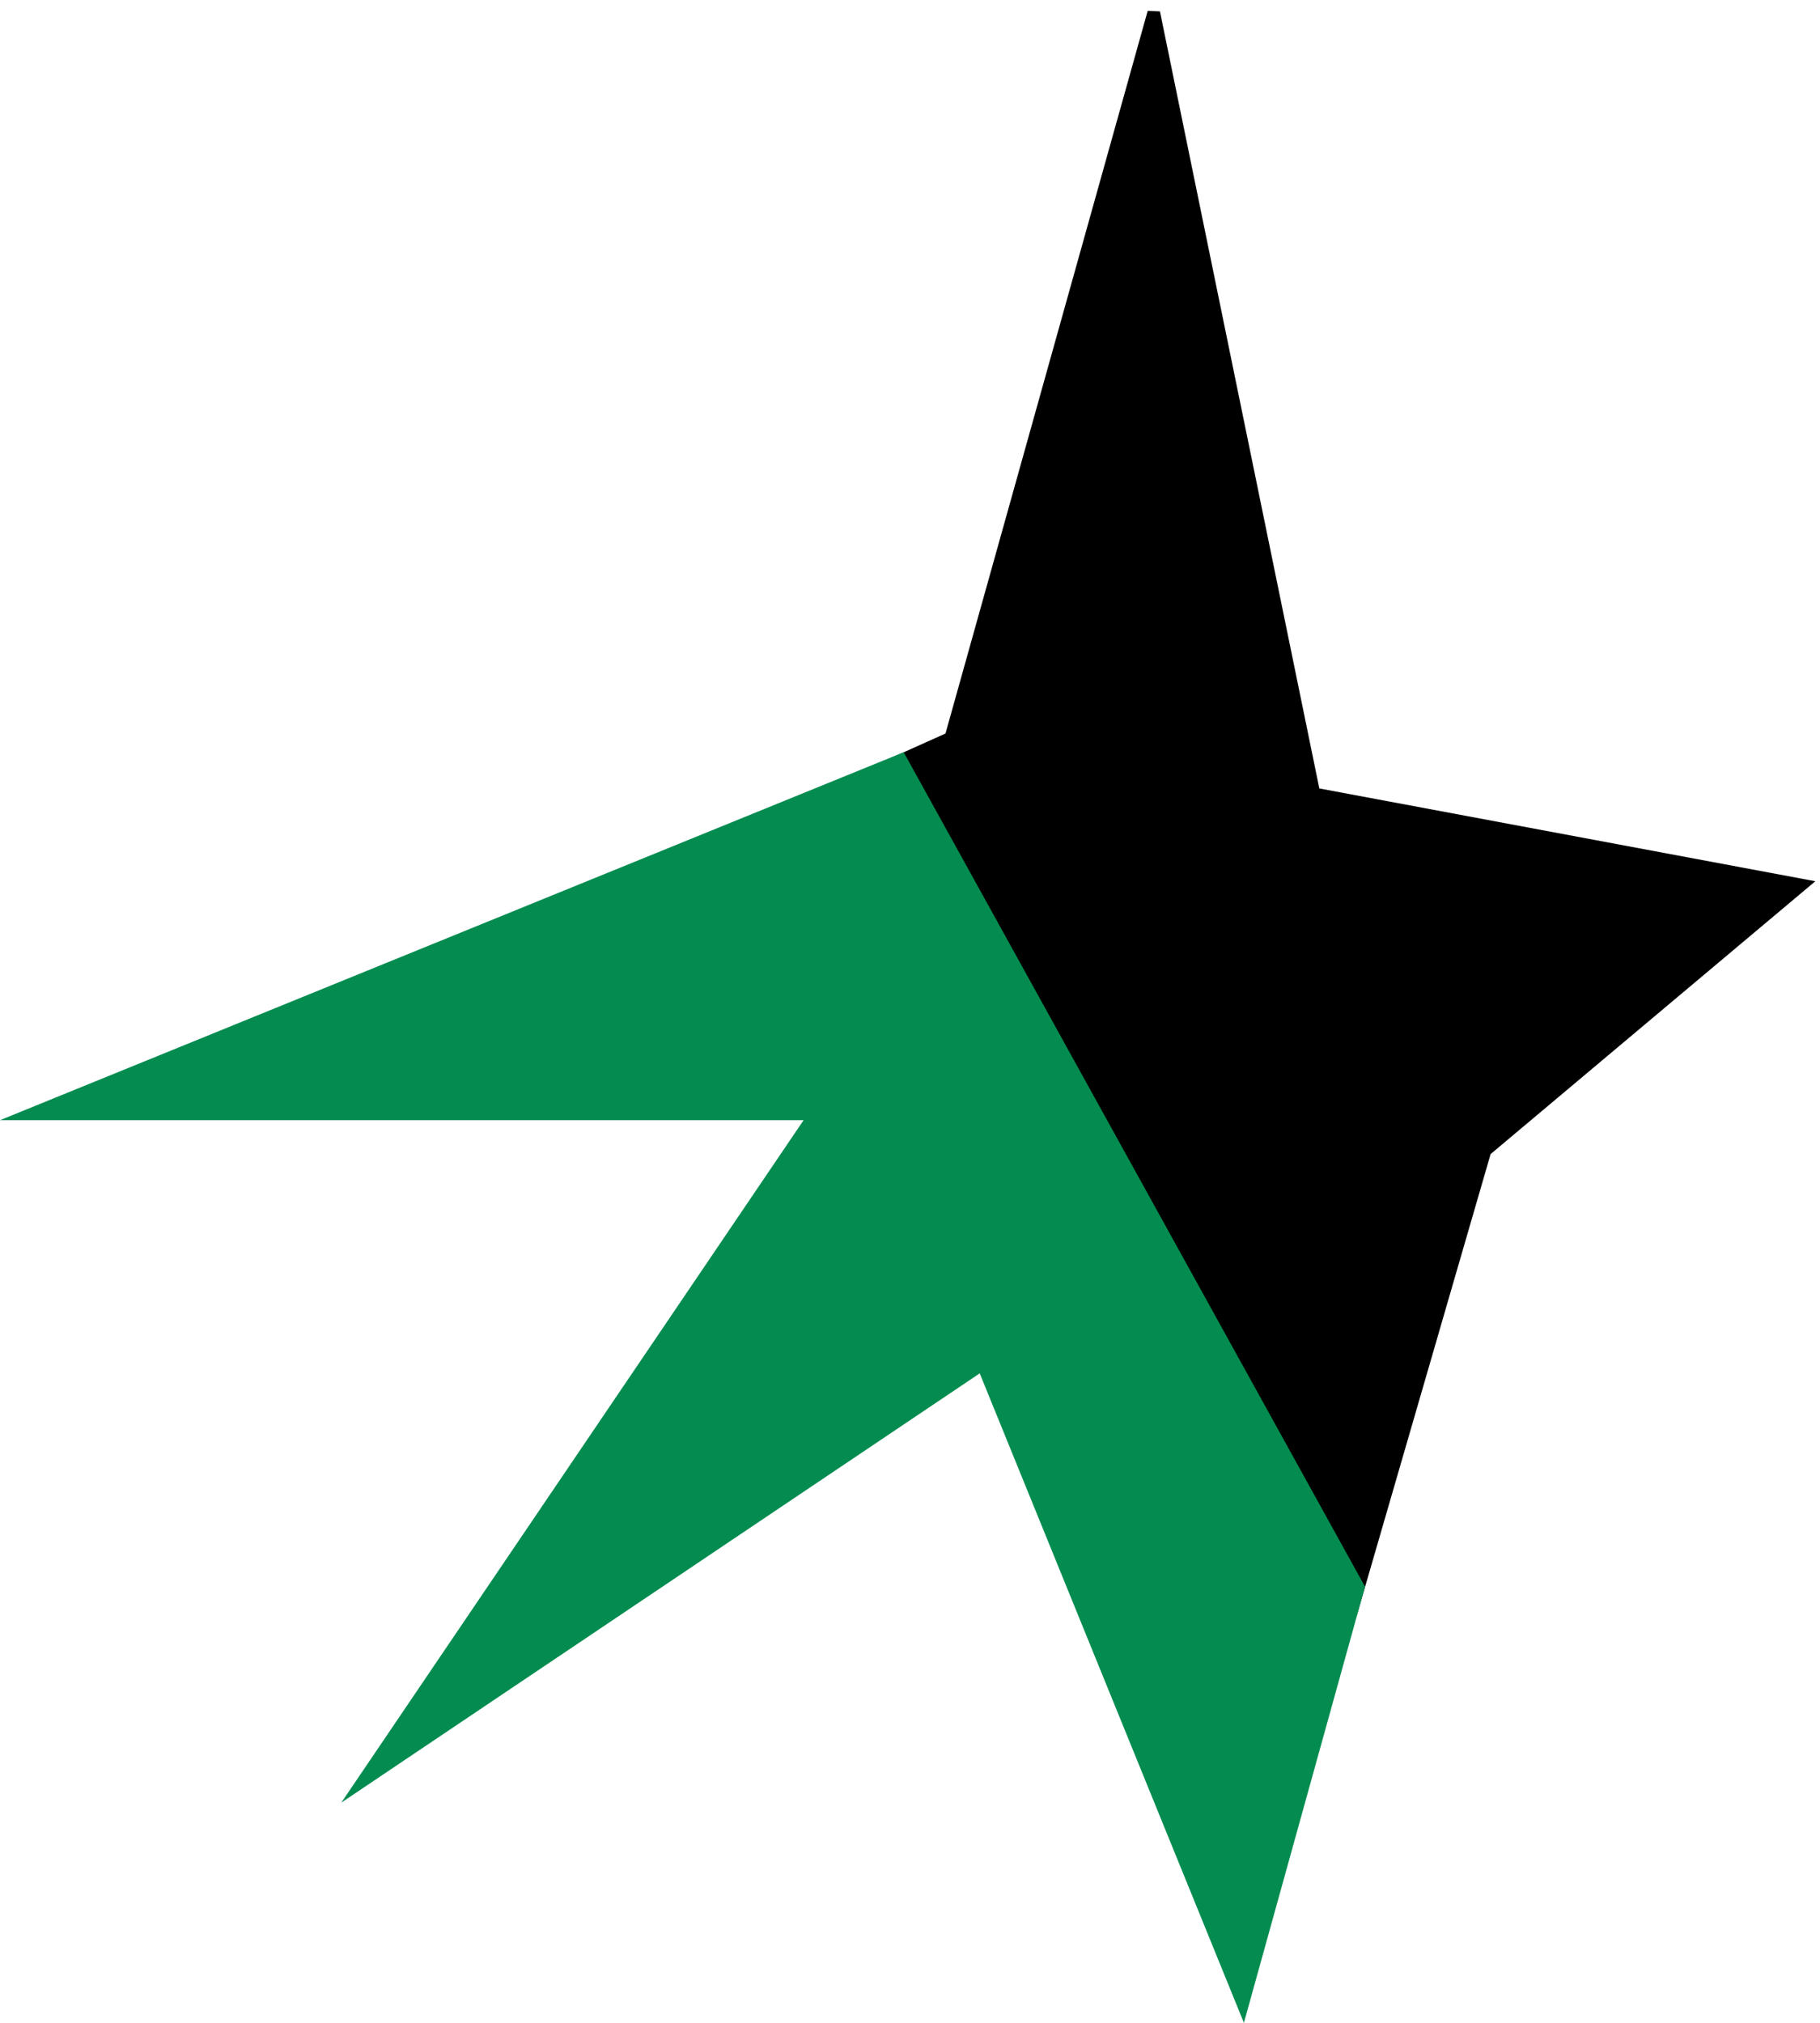 <svg width="144" height="160" viewBox="0 0 144 160" fill="none" xmlns="http://www.w3.org/2000/svg">
<path d="M107.2 126.5L70.5 60.5L75.226 58.379L91.286 1L103.964 62.793L142.5 70L117.5 91L107.2 126.5Z" fill="black" stroke="black"/>
<path d="M71.5 59.5L108 125.5L98.419 160L77.516 108.629L27 142.586L63.581 88.603H0L71.5 59.5Z" fill="#048C50"/>
</svg>
